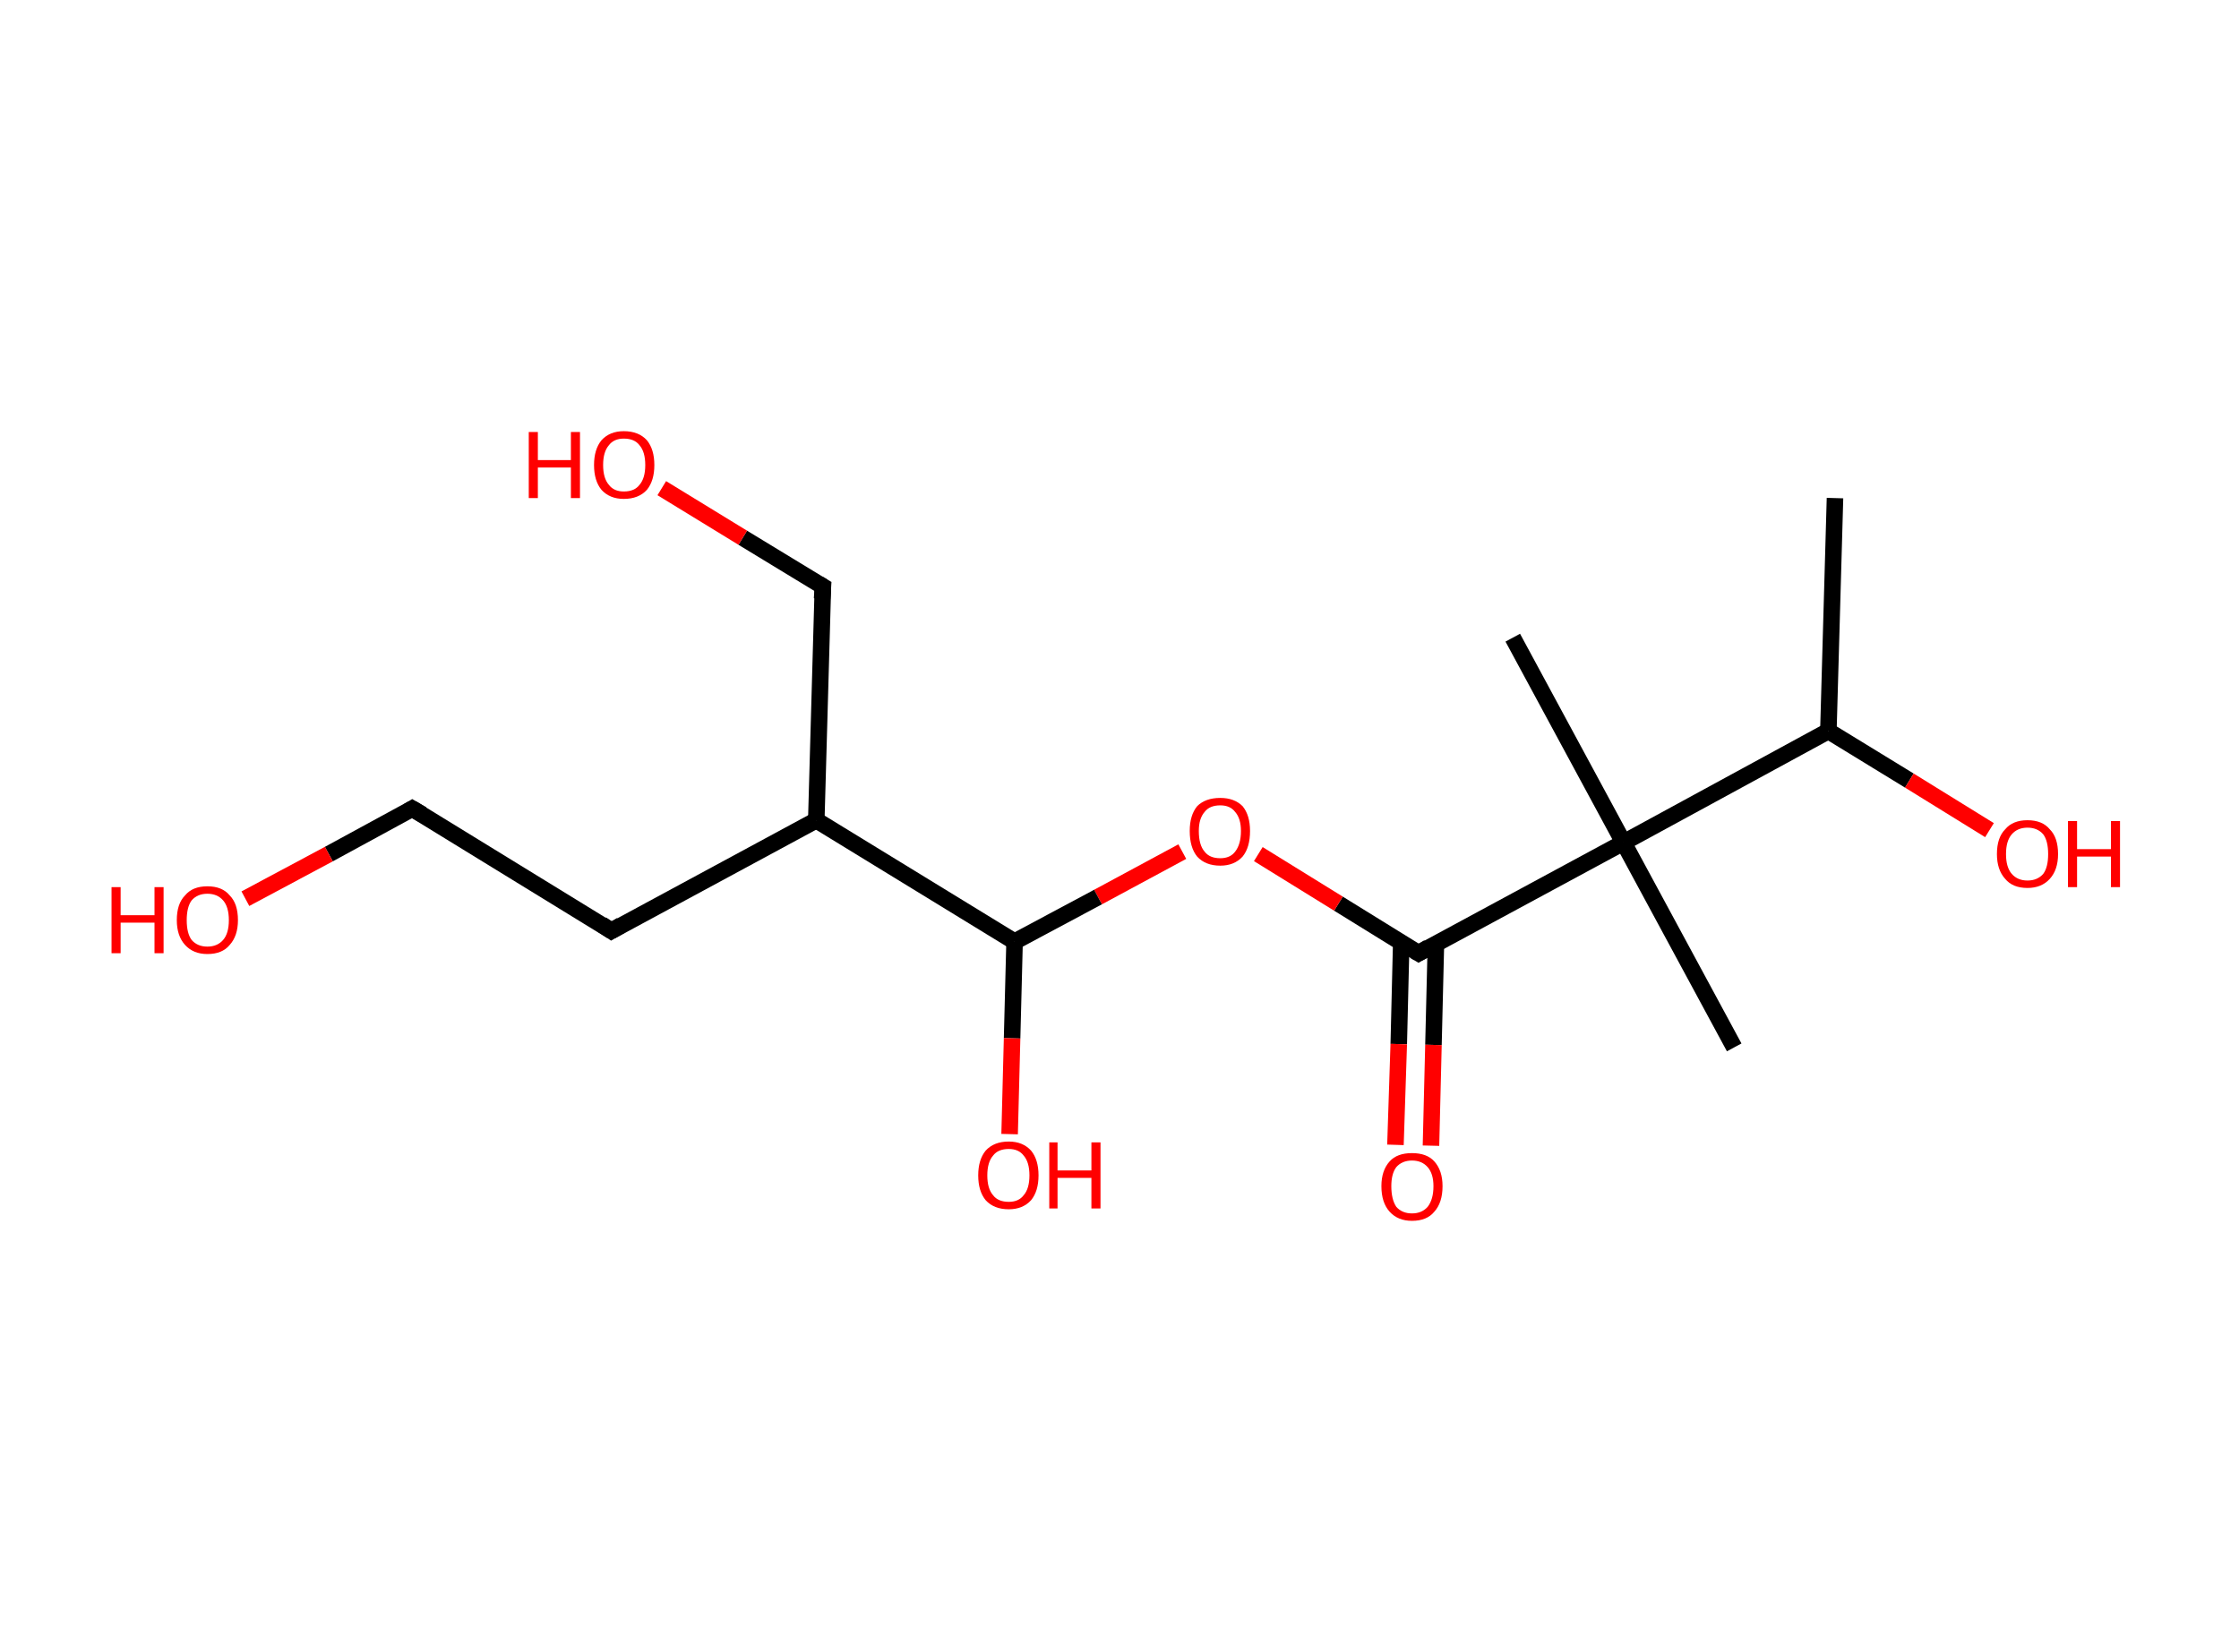 <?xml version='1.0' encoding='ASCII' standalone='yes'?>
<svg xmlns="http://www.w3.org/2000/svg" xmlns:rdkit="http://www.rdkit.org/xml" xmlns:xlink="http://www.w3.org/1999/xlink" version="1.1" baseProfile="full" xml:space="preserve" width="271px" height="200px" viewBox="0 0 271 200">
<!-- END OF HEADER -->
<rect style="opacity:1.0;fill:#FFFFFF;stroke:none" width="271.0" height="200.0" x="0.0" y="0.0"> </rect>
<path class="bond-0 atom-0 atom-1" d="M 222.1,60.3 L 221.3,88.5" style="fill:none;fill-rule:evenodd;stroke:#000000;stroke-width:2.0px;stroke-linecap:butt;stroke-linejoin:miter;stroke-opacity:1"/>
<path class="bond-1 atom-1 atom-2" d="M 221.3,88.5 L 231.1,94.5" style="fill:none;fill-rule:evenodd;stroke:#000000;stroke-width:2.0px;stroke-linecap:butt;stroke-linejoin:miter;stroke-opacity:1"/>
<path class="bond-1 atom-1 atom-2" d="M 231.1,94.5 L 240.8,100.5" style="fill:none;fill-rule:evenodd;stroke:#FF0000;stroke-width:2.0px;stroke-linecap:butt;stroke-linejoin:miter;stroke-opacity:1"/>
<path class="bond-2 atom-1 atom-3" d="M 221.3,88.5 L 196.5,102.0" style="fill:none;fill-rule:evenodd;stroke:#000000;stroke-width:2.0px;stroke-linecap:butt;stroke-linejoin:miter;stroke-opacity:1"/>
<path class="bond-3 atom-3 atom-4" d="M 196.5,102.0 L 183.1,77.2" style="fill:none;fill-rule:evenodd;stroke:#000000;stroke-width:2.0px;stroke-linecap:butt;stroke-linejoin:miter;stroke-opacity:1"/>
<path class="bond-4 atom-3 atom-5" d="M 196.5,102.0 L 209.9,126.8" style="fill:none;fill-rule:evenodd;stroke:#000000;stroke-width:2.0px;stroke-linecap:butt;stroke-linejoin:miter;stroke-opacity:1"/>
<path class="bond-5 atom-3 atom-6" d="M 196.5,102.0 L 171.7,115.4" style="fill:none;fill-rule:evenodd;stroke:#000000;stroke-width:2.0px;stroke-linecap:butt;stroke-linejoin:miter;stroke-opacity:1"/>
<path class="bond-6 atom-6 atom-7" d="M 169.6,114.1 L 169.3,126.4" style="fill:none;fill-rule:evenodd;stroke:#000000;stroke-width:2.0px;stroke-linecap:butt;stroke-linejoin:miter;stroke-opacity:1"/>
<path class="bond-6 atom-6 atom-7" d="M 169.3,126.4 L 168.9,138.6" style="fill:none;fill-rule:evenodd;stroke:#FF0000;stroke-width:2.0px;stroke-linecap:butt;stroke-linejoin:miter;stroke-opacity:1"/>
<path class="bond-6 atom-6 atom-7" d="M 173.8,114.2 L 173.5,126.5" style="fill:none;fill-rule:evenodd;stroke:#000000;stroke-width:2.0px;stroke-linecap:butt;stroke-linejoin:miter;stroke-opacity:1"/>
<path class="bond-6 atom-6 atom-7" d="M 173.5,126.5 L 173.2,138.7" style="fill:none;fill-rule:evenodd;stroke:#FF0000;stroke-width:2.0px;stroke-linecap:butt;stroke-linejoin:miter;stroke-opacity:1"/>
<path class="bond-7 atom-6 atom-8" d="M 171.7,115.4 L 162.0,109.4" style="fill:none;fill-rule:evenodd;stroke:#000000;stroke-width:2.0px;stroke-linecap:butt;stroke-linejoin:miter;stroke-opacity:1"/>
<path class="bond-7 atom-6 atom-8" d="M 162.0,109.4 L 152.3,103.4" style="fill:none;fill-rule:evenodd;stroke:#FF0000;stroke-width:2.0px;stroke-linecap:butt;stroke-linejoin:miter;stroke-opacity:1"/>
<path class="bond-8 atom-8 atom-9" d="M 143.1,103.1 L 132.9,108.6" style="fill:none;fill-rule:evenodd;stroke:#FF0000;stroke-width:2.0px;stroke-linecap:butt;stroke-linejoin:miter;stroke-opacity:1"/>
<path class="bond-8 atom-8 atom-9" d="M 132.9,108.6 L 122.8,114.0" style="fill:none;fill-rule:evenodd;stroke:#000000;stroke-width:2.0px;stroke-linecap:butt;stroke-linejoin:miter;stroke-opacity:1"/>
<path class="bond-9 atom-9 atom-10" d="M 122.8,114.0 L 122.5,125.7" style="fill:none;fill-rule:evenodd;stroke:#000000;stroke-width:2.0px;stroke-linecap:butt;stroke-linejoin:miter;stroke-opacity:1"/>
<path class="bond-9 atom-9 atom-10" d="M 122.5,125.7 L 122.2,137.3" style="fill:none;fill-rule:evenodd;stroke:#FF0000;stroke-width:2.0px;stroke-linecap:butt;stroke-linejoin:miter;stroke-opacity:1"/>
<path class="bond-10 atom-9 atom-11" d="M 122.8,114.0 L 98.8,99.3" style="fill:none;fill-rule:evenodd;stroke:#000000;stroke-width:2.0px;stroke-linecap:butt;stroke-linejoin:miter;stroke-opacity:1"/>
<path class="bond-11 atom-11 atom-12" d="M 98.8,99.3 L 99.6,71.0" style="fill:none;fill-rule:evenodd;stroke:#000000;stroke-width:2.0px;stroke-linecap:butt;stroke-linejoin:miter;stroke-opacity:1"/>
<path class="bond-12 atom-12 atom-13" d="M 99.6,71.0 L 89.9,65.1" style="fill:none;fill-rule:evenodd;stroke:#000000;stroke-width:2.0px;stroke-linecap:butt;stroke-linejoin:miter;stroke-opacity:1"/>
<path class="bond-12 atom-12 atom-13" d="M 89.9,65.1 L 80.1,59.1" style="fill:none;fill-rule:evenodd;stroke:#FF0000;stroke-width:2.0px;stroke-linecap:butt;stroke-linejoin:miter;stroke-opacity:1"/>
<path class="bond-13 atom-11 atom-14" d="M 98.8,99.3 L 74.0,112.7" style="fill:none;fill-rule:evenodd;stroke:#000000;stroke-width:2.0px;stroke-linecap:butt;stroke-linejoin:miter;stroke-opacity:1"/>
<path class="bond-14 atom-14 atom-15" d="M 74.0,112.7 L 49.9,97.9" style="fill:none;fill-rule:evenodd;stroke:#000000;stroke-width:2.0px;stroke-linecap:butt;stroke-linejoin:miter;stroke-opacity:1"/>
<path class="bond-15 atom-15 atom-16" d="M 49.9,97.9 L 39.8,103.4" style="fill:none;fill-rule:evenodd;stroke:#000000;stroke-width:2.0px;stroke-linecap:butt;stroke-linejoin:miter;stroke-opacity:1"/>
<path class="bond-15 atom-15 atom-16" d="M 39.8,103.4 L 29.7,108.8" style="fill:none;fill-rule:evenodd;stroke:#FF0000;stroke-width:2.0px;stroke-linecap:butt;stroke-linejoin:miter;stroke-opacity:1"/>
<path d="M 172.9,114.7 L 171.7,115.4 L 171.2,115.1" style="fill:none;stroke:#000000;stroke-width:2.0px;stroke-linecap:butt;stroke-linejoin:miter;stroke-opacity:1;"/>
<path d="M 99.5,72.5 L 99.6,71.0 L 99.1,70.7" style="fill:none;stroke:#000000;stroke-width:2.0px;stroke-linecap:butt;stroke-linejoin:miter;stroke-opacity:1;"/>
<path d="M 75.2,112.0 L 74.0,112.7 L 72.8,111.9" style="fill:none;stroke:#000000;stroke-width:2.0px;stroke-linecap:butt;stroke-linejoin:miter;stroke-opacity:1;"/>
<path d="M 51.1,98.6 L 49.9,97.9 L 49.4,98.2" style="fill:none;stroke:#000000;stroke-width:2.0px;stroke-linecap:butt;stroke-linejoin:miter;stroke-opacity:1;"/>
<path class="atom-2" d="M 241.7 103.4 Q 241.7 101.4, 242.7 100.4 Q 243.6 99.3, 245.4 99.3 Q 247.2 99.3, 248.1 100.4 Q 249.1 101.4, 249.1 103.4 Q 249.1 105.3, 248.1 106.4 Q 247.1 107.5, 245.4 107.5 Q 243.6 107.5, 242.7 106.4 Q 241.7 105.3, 241.7 103.4 M 245.4 106.6 Q 246.6 106.6, 247.3 105.8 Q 247.9 105.0, 247.9 103.4 Q 247.9 101.8, 247.3 101.0 Q 246.6 100.2, 245.4 100.2 Q 244.2 100.2, 243.5 101.0 Q 242.8 101.8, 242.8 103.4 Q 242.8 105.0, 243.5 105.8 Q 244.2 106.6, 245.4 106.6 " fill="#FF0000"/>
<path class="atom-2" d="M 250.3 99.4 L 251.4 99.4 L 251.4 102.8 L 255.5 102.8 L 255.5 99.4 L 256.6 99.4 L 256.6 107.4 L 255.5 107.4 L 255.5 103.7 L 251.4 103.7 L 251.4 107.4 L 250.3 107.4 L 250.3 99.4 " fill="#FF0000"/>
<path class="atom-7" d="M 167.2 143.6 Q 167.2 141.7, 168.2 140.6 Q 169.1 139.6, 170.9 139.6 Q 172.7 139.6, 173.6 140.6 Q 174.6 141.7, 174.6 143.6 Q 174.6 145.6, 173.6 146.7 Q 172.7 147.8, 170.9 147.8 Q 169.2 147.8, 168.2 146.7 Q 167.2 145.6, 167.2 143.6 M 170.9 146.9 Q 172.1 146.9, 172.8 146.1 Q 173.5 145.2, 173.5 143.6 Q 173.5 142.1, 172.8 141.3 Q 172.1 140.5, 170.9 140.5 Q 169.7 140.5, 169.0 141.3 Q 168.4 142.1, 168.4 143.6 Q 168.4 145.2, 169.0 146.1 Q 169.7 146.9, 170.9 146.9 " fill="#FF0000"/>
<path class="atom-8" d="M 144.0 100.6 Q 144.0 98.7, 144.9 97.6 Q 145.9 96.6, 147.7 96.6 Q 149.4 96.6, 150.4 97.6 Q 151.3 98.7, 151.3 100.6 Q 151.3 102.6, 150.4 103.7 Q 149.4 104.8, 147.7 104.8 Q 145.9 104.8, 144.9 103.7 Q 144.0 102.6, 144.0 100.6 M 147.7 103.9 Q 148.9 103.9, 149.5 103.1 Q 150.2 102.2, 150.2 100.6 Q 150.2 99.1, 149.5 98.3 Q 148.9 97.5, 147.7 97.5 Q 146.4 97.5, 145.8 98.3 Q 145.1 99.1, 145.1 100.6 Q 145.1 102.3, 145.8 103.1 Q 146.4 103.9, 147.7 103.9 " fill="#FF0000"/>
<path class="atom-10" d="M 118.4 142.3 Q 118.4 140.4, 119.3 139.3 Q 120.3 138.2, 122.1 138.2 Q 123.8 138.2, 124.8 139.3 Q 125.7 140.4, 125.7 142.3 Q 125.7 144.2, 124.8 145.3 Q 123.8 146.4, 122.1 146.4 Q 120.3 146.4, 119.3 145.3 Q 118.4 144.2, 118.4 142.3 M 122.1 145.5 Q 123.3 145.5, 123.9 144.7 Q 124.6 143.9, 124.6 142.3 Q 124.6 140.7, 123.9 139.9 Q 123.3 139.1, 122.1 139.1 Q 120.8 139.1, 120.2 139.9 Q 119.5 140.7, 119.5 142.3 Q 119.5 143.9, 120.2 144.7 Q 120.8 145.5, 122.1 145.5 " fill="#FF0000"/>
<path class="atom-10" d="M 127.0 138.3 L 128.0 138.3 L 128.0 141.7 L 132.1 141.7 L 132.1 138.3 L 133.2 138.3 L 133.2 146.3 L 132.1 146.3 L 132.1 142.6 L 128.0 142.6 L 128.0 146.3 L 127.0 146.3 L 127.0 138.3 " fill="#FF0000"/>
<path class="atom-13" d="M 64.0 52.3 L 65.1 52.3 L 65.1 55.7 L 69.1 55.7 L 69.1 52.3 L 70.2 52.3 L 70.2 60.3 L 69.1 60.3 L 69.1 56.6 L 65.1 56.6 L 65.1 60.3 L 64.0 60.3 L 64.0 52.3 " fill="#FF0000"/>
<path class="atom-13" d="M 71.9 56.3 Q 71.9 54.4, 72.8 53.3 Q 73.8 52.2, 75.5 52.2 Q 77.3 52.2, 78.3 53.3 Q 79.2 54.4, 79.2 56.3 Q 79.2 58.2, 78.3 59.3 Q 77.3 60.4, 75.5 60.4 Q 73.8 60.4, 72.8 59.3 Q 71.9 58.2, 71.9 56.3 M 75.5 59.5 Q 76.8 59.5, 77.4 58.7 Q 78.1 57.9, 78.1 56.3 Q 78.1 54.7, 77.4 53.9 Q 76.8 53.1, 75.5 53.1 Q 74.3 53.1, 73.7 53.9 Q 73.0 54.7, 73.0 56.3 Q 73.0 57.9, 73.7 58.7 Q 74.3 59.5, 75.5 59.5 " fill="#FF0000"/>
<path class="atom-16" d="M 13.5 107.4 L 14.6 107.4 L 14.6 110.8 L 18.7 110.8 L 18.7 107.4 L 19.8 107.4 L 19.8 115.4 L 18.7 115.4 L 18.7 111.7 L 14.6 111.7 L 14.6 115.4 L 13.5 115.4 L 13.5 107.4 " fill="#FF0000"/>
<path class="atom-16" d="M 21.4 111.4 Q 21.4 109.4, 22.4 108.4 Q 23.3 107.3, 25.1 107.3 Q 26.9 107.3, 27.8 108.4 Q 28.8 109.4, 28.8 111.4 Q 28.8 113.3, 27.8 114.4 Q 26.9 115.5, 25.1 115.5 Q 23.4 115.5, 22.4 114.4 Q 21.4 113.3, 21.4 111.4 M 25.1 114.6 Q 26.3 114.6, 27.0 113.8 Q 27.7 113.0, 27.7 111.4 Q 27.7 109.8, 27.0 109.0 Q 26.3 108.2, 25.1 108.2 Q 23.9 108.2, 23.2 109.0 Q 22.6 109.8, 22.6 111.4 Q 22.6 113.0, 23.2 113.8 Q 23.9 114.6, 25.1 114.6 " fill="#FF0000"/>
</svg>
